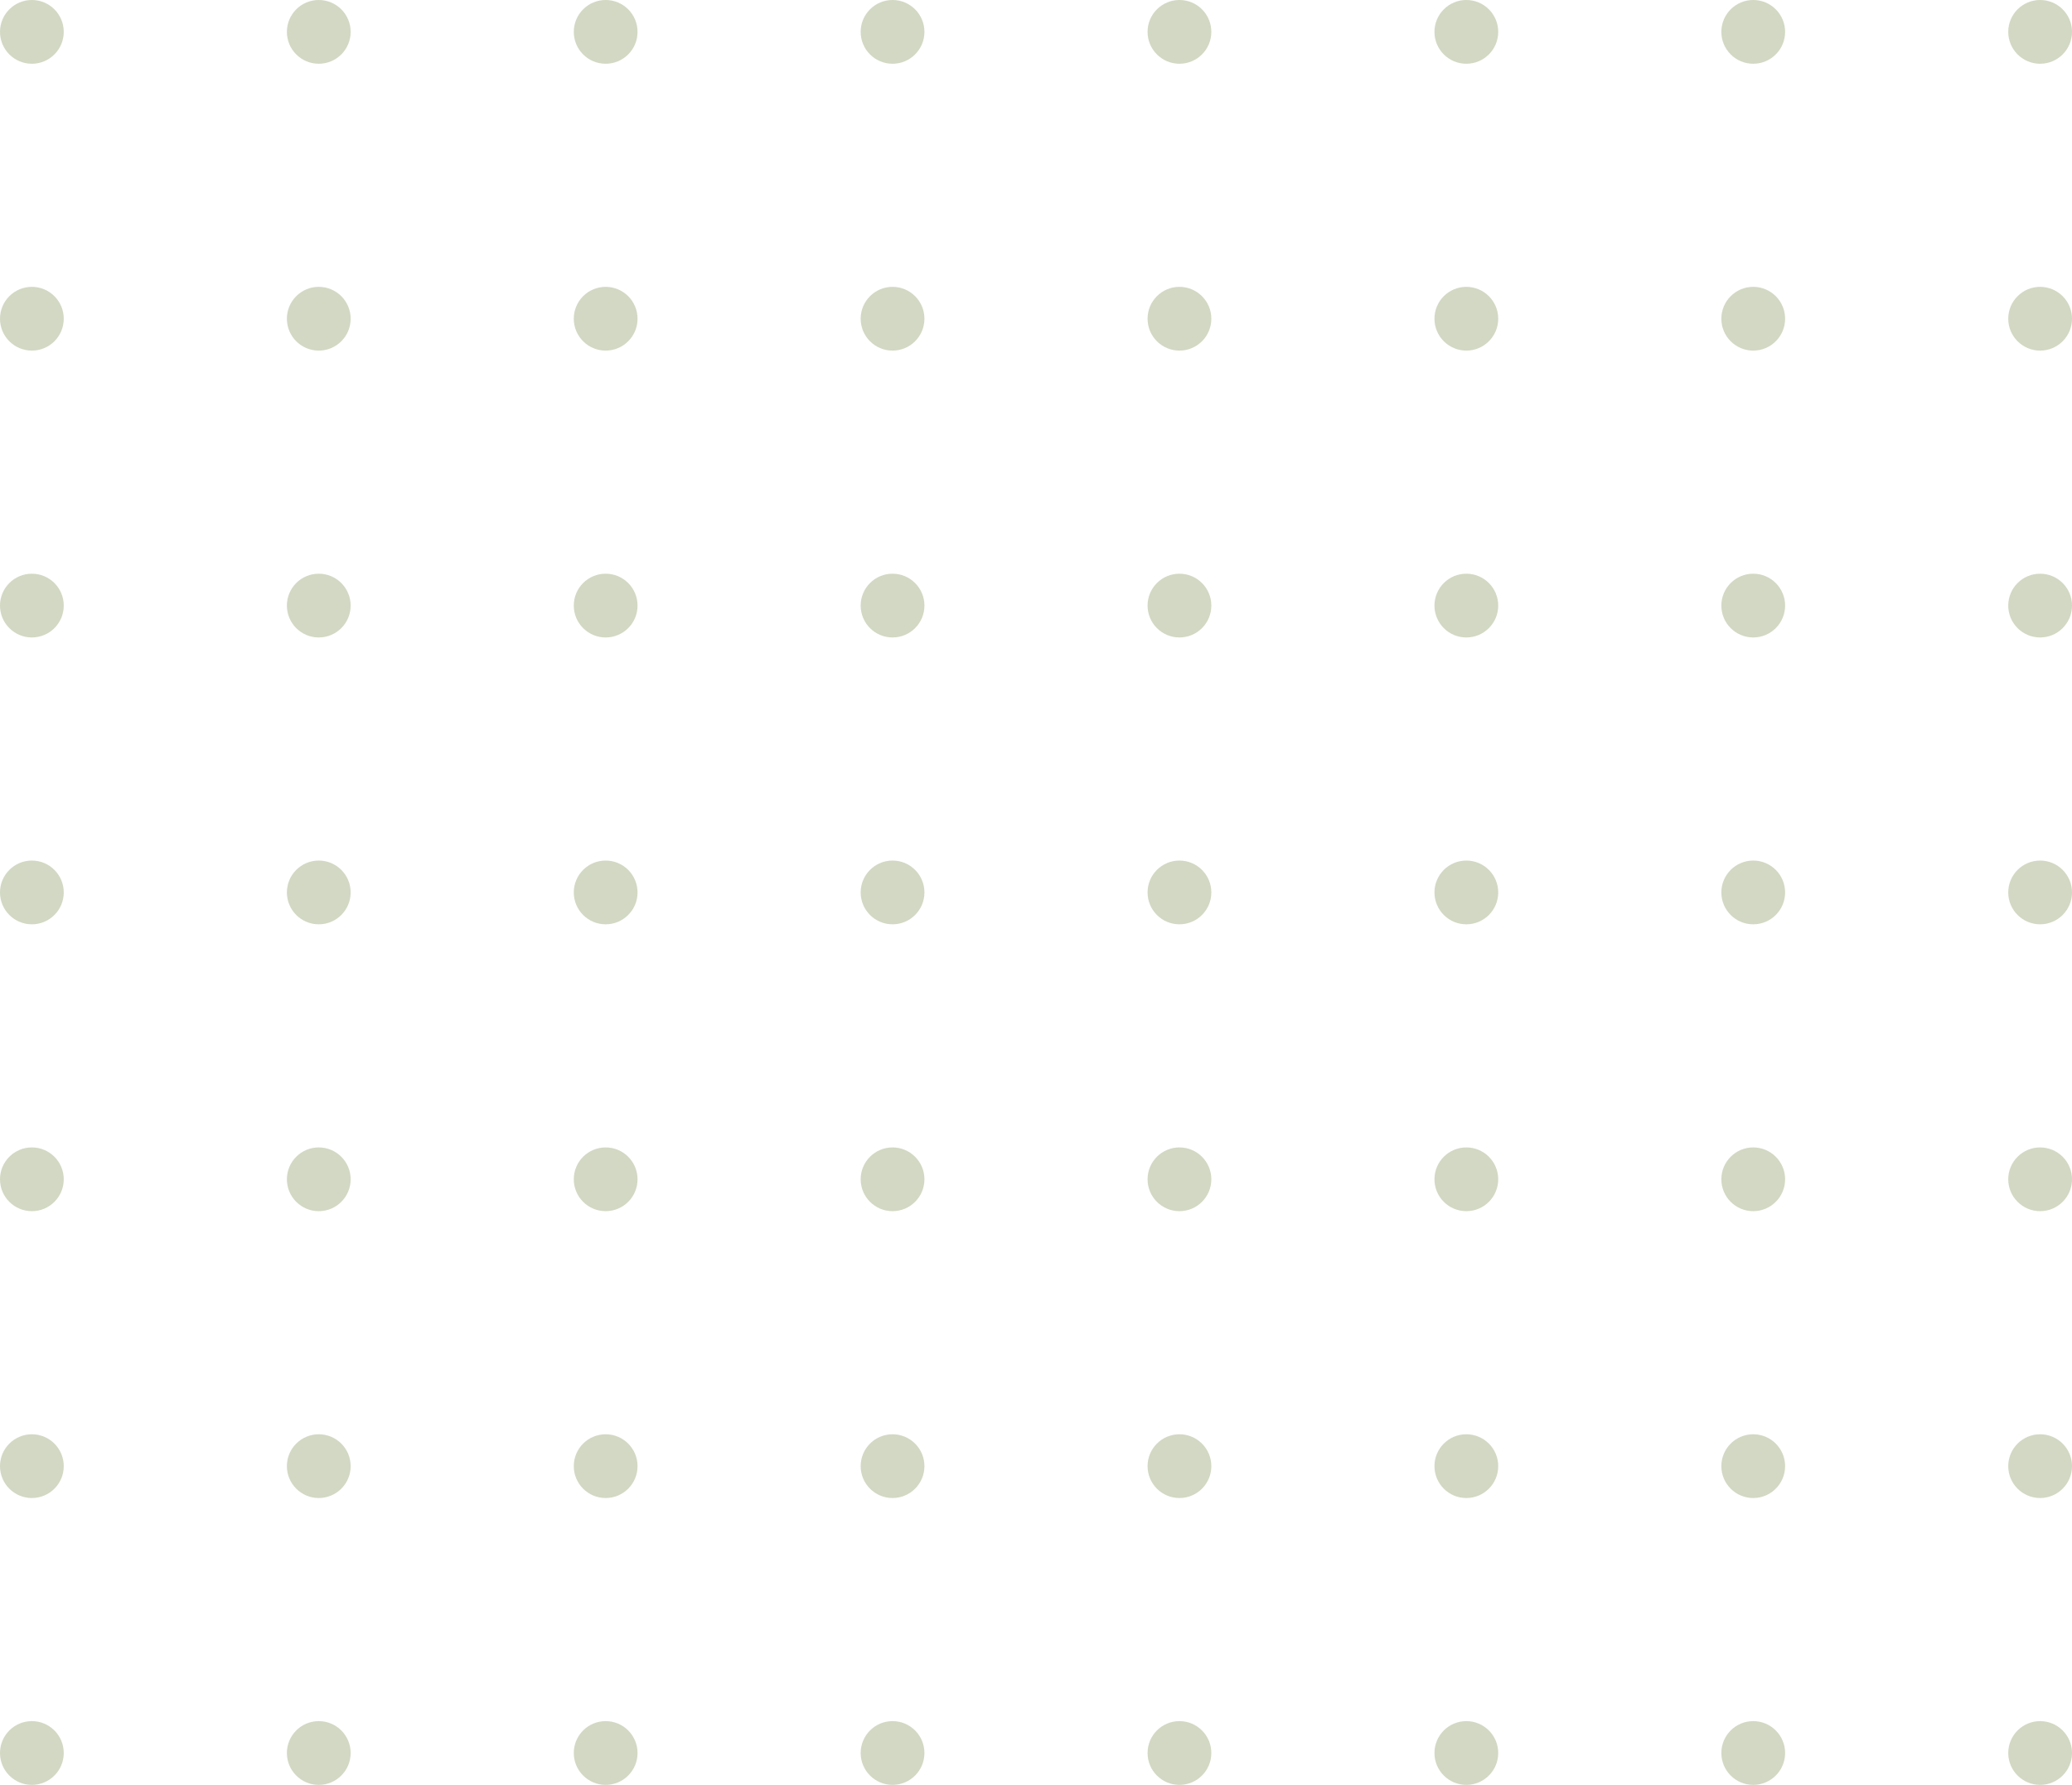 <svg width="130" height="112" viewBox="0 0 130 112" fill="none" xmlns="http://www.w3.org/2000/svg">
<circle cx="2" cy="110" r="2" transform="rotate(-90 2 110)" fill="#697C37" fill-opacity="0.3"/>
<circle cx="2" cy="74" r="2" transform="rotate(-90 2 74)" fill="#697C37" fill-opacity="0.3"/>
<circle cx="2" cy="38" r="2" transform="rotate(-90 2 38)" fill="#697C37" fill-opacity="0.3"/>
<circle cx="2" cy="92" r="2" transform="rotate(-90 2 92)" fill="#697C37" fill-opacity="0.3"/>
<circle cx="2" cy="56" r="2" transform="rotate(-90 2 56)" fill="#697C37" fill-opacity="0.3"/>
<circle cx="2" cy="20" r="2" transform="rotate(-90 2 20)" fill="#697C37" fill-opacity="0.3"/>
<circle cx="2" cy="2" r="2" transform="rotate(-90 2 2)" fill="#697C37" fill-opacity="0.3"/>
<circle cx="20" cy="110" r="2" transform="rotate(-90 20 110)" fill="#697C37" fill-opacity="0.3"/>
<circle cx="20" cy="74" r="2" transform="rotate(-90 20 74)" fill="#697C37" fill-opacity="0.3"/>
<circle cx="20" cy="38" r="2" transform="rotate(-90 20 38)" fill="#697C37" fill-opacity="0.3"/>
<circle cx="20" cy="92" r="2" transform="rotate(-90 20 92)" fill="#697C37" fill-opacity="0.3"/>
<circle cx="20" cy="56" r="2" transform="rotate(-90 20 56)" fill="#697C37" fill-opacity="0.3"/>
<circle cx="20" cy="20" r="2" transform="rotate(-90 20 20)" fill="#697C37" fill-opacity="0.3"/>
<circle cx="20" cy="2" r="2" transform="rotate(-90 20 2)" fill="#697C37" fill-opacity="0.3"/>
<circle cx="38" cy="110" r="2" transform="rotate(-90 38 110)" fill="#697C37" fill-opacity="0.3"/>
<circle cx="38" cy="74" r="2" transform="rotate(-90 38 74)" fill="#697C37" fill-opacity="0.3"/>
<circle cx="38" cy="38" r="2" transform="rotate(-90 38 38)" fill="#697C37" fill-opacity="0.3"/>
<circle cx="38" cy="92" r="2" transform="rotate(-90 38 92)" fill="#697C37" fill-opacity="0.3"/>
<circle cx="38" cy="56" r="2" transform="rotate(-90 38 56)" fill="#697C37" fill-opacity="0.3"/>
<circle cx="38" cy="20" r="2" transform="rotate(-90 38 20)" fill="#697C37" fill-opacity="0.3"/>
<circle cx="38" cy="2" r="2" transform="rotate(-90 38 2)" fill="#697C37" fill-opacity="0.3"/>
<circle cx="56" cy="38" r="2" transform="rotate(-90 56 38)" fill="#697C37" fill-opacity="0.3"/>
<circle cx="56" cy="20" r="2" transform="rotate(-90 56 20)" fill="#697C37" fill-opacity="0.3"/>
<circle cx="56" cy="2" r="2" transform="rotate(-90 56 2)" fill="#697C37" fill-opacity="0.3"/>
<circle cx="74" cy="38" r="2" transform="rotate(-90 74 38)" fill="#697C37" fill-opacity="0.3"/>
<circle cx="74" cy="20" r="2" transform="rotate(-90 74 20)" fill="#697C37" fill-opacity="0.3"/>
<circle cx="74" cy="2" r="2" transform="rotate(-90 74 2)" fill="#697C37" fill-opacity="0.3"/>
<circle cx="92" cy="38" r="2" transform="rotate(-90 92 38)" fill="#697C37" fill-opacity="0.3"/>
<circle cx="92" cy="20" r="2" transform="rotate(-90 92 20)" fill="#697C37" fill-opacity="0.3"/>
<circle cx="92" cy="2" r="2" transform="rotate(-90 92 2)" fill="#697C37" fill-opacity="0.3"/>
<circle cx="110" cy="38" r="2" transform="rotate(-90 110 38)" fill="#697C37" fill-opacity="0.3"/>
<circle cx="110" cy="20" r="2" transform="rotate(-90 110 20)" fill="#697C37" fill-opacity="0.3"/>
<circle cx="110" cy="2" r="2" transform="rotate(-90 110 2)" fill="#697C37" fill-opacity="0.3"/>
<circle cx="128" cy="38" r="2" transform="rotate(-90 128 38)" fill="#697C37" fill-opacity="0.3"/>
<circle cx="56" cy="110" r="2" transform="rotate(-90 56 110)" fill="#697C37" fill-opacity="0.3"/>
<circle cx="56" cy="74" r="2" transform="rotate(-90 56 74)" fill="#697C37" fill-opacity="0.3"/>
<circle cx="56" cy="92" r="2" transform="rotate(-90 56 92)" fill="#697C37" fill-opacity="0.3"/>
<circle cx="56" cy="56" r="2" transform="rotate(-90 56 56)" fill="#697C37" fill-opacity="0.3"/>
<circle cx="74" cy="110" r="2" transform="rotate(-90 74 110)" fill="#697C37" fill-opacity="0.3"/>
<circle cx="74" cy="74" r="2" transform="rotate(-90 74 74)" fill="#697C37" fill-opacity="0.3"/>
<circle cx="74" cy="92" r="2" transform="rotate(-90 74 92)" fill="#697C37" fill-opacity="0.3"/>
<circle cx="74" cy="56" r="2" transform="rotate(-90 74 56)" fill="#697C37" fill-opacity="0.3"/>
<circle cx="92" cy="110" r="2" transform="rotate(-90 92 110)" fill="#697C37" fill-opacity="0.3"/>
<circle cx="92" cy="74" r="2" transform="rotate(-90 92 74)" fill="#697C37" fill-opacity="0.3"/>
<circle cx="92" cy="92" r="2" transform="rotate(-90 92 92)" fill="#697C37" fill-opacity="0.3"/>
<circle cx="92" cy="56" r="2" transform="rotate(-90 92 56)" fill="#697C37" fill-opacity="0.3"/>
<circle cx="110" cy="110" r="2" transform="rotate(-90 110 110)" fill="#697C37" fill-opacity="0.3"/>
<circle cx="110" cy="74" r="2" transform="rotate(-90 110 74)" fill="#697C37" fill-opacity="0.3"/>
<circle cx="110" cy="92" r="2" transform="rotate(-90 110 92)" fill="#697C37" fill-opacity="0.3"/>
<circle cx="110" cy="56" r="2" transform="rotate(-90 110 56)" fill="#697C37" fill-opacity="0.3"/>
<circle cx="128" cy="110" r="2" transform="rotate(-90 128 110)" fill="#697C37" fill-opacity="0.3"/>
<circle cx="128" cy="74" r="2" transform="rotate(-90 128 74)" fill="#697C37" fill-opacity="0.3"/>
<circle cx="128" cy="92" r="2" transform="rotate(-90 128 92)" fill="#697C37" fill-opacity="0.3"/>
<circle cx="128" cy="56" r="2" transform="rotate(-90 128 56)" fill="#697C37" fill-opacity="0.3"/>
<circle cx="128" cy="20" r="2" transform="rotate(-90 128 20)" fill="#697C37" fill-opacity="0.3"/>
<circle cx="128" cy="2" r="2" transform="rotate(-90 128 2)" fill="#697C37" fill-opacity="0.3"/>
</svg>

